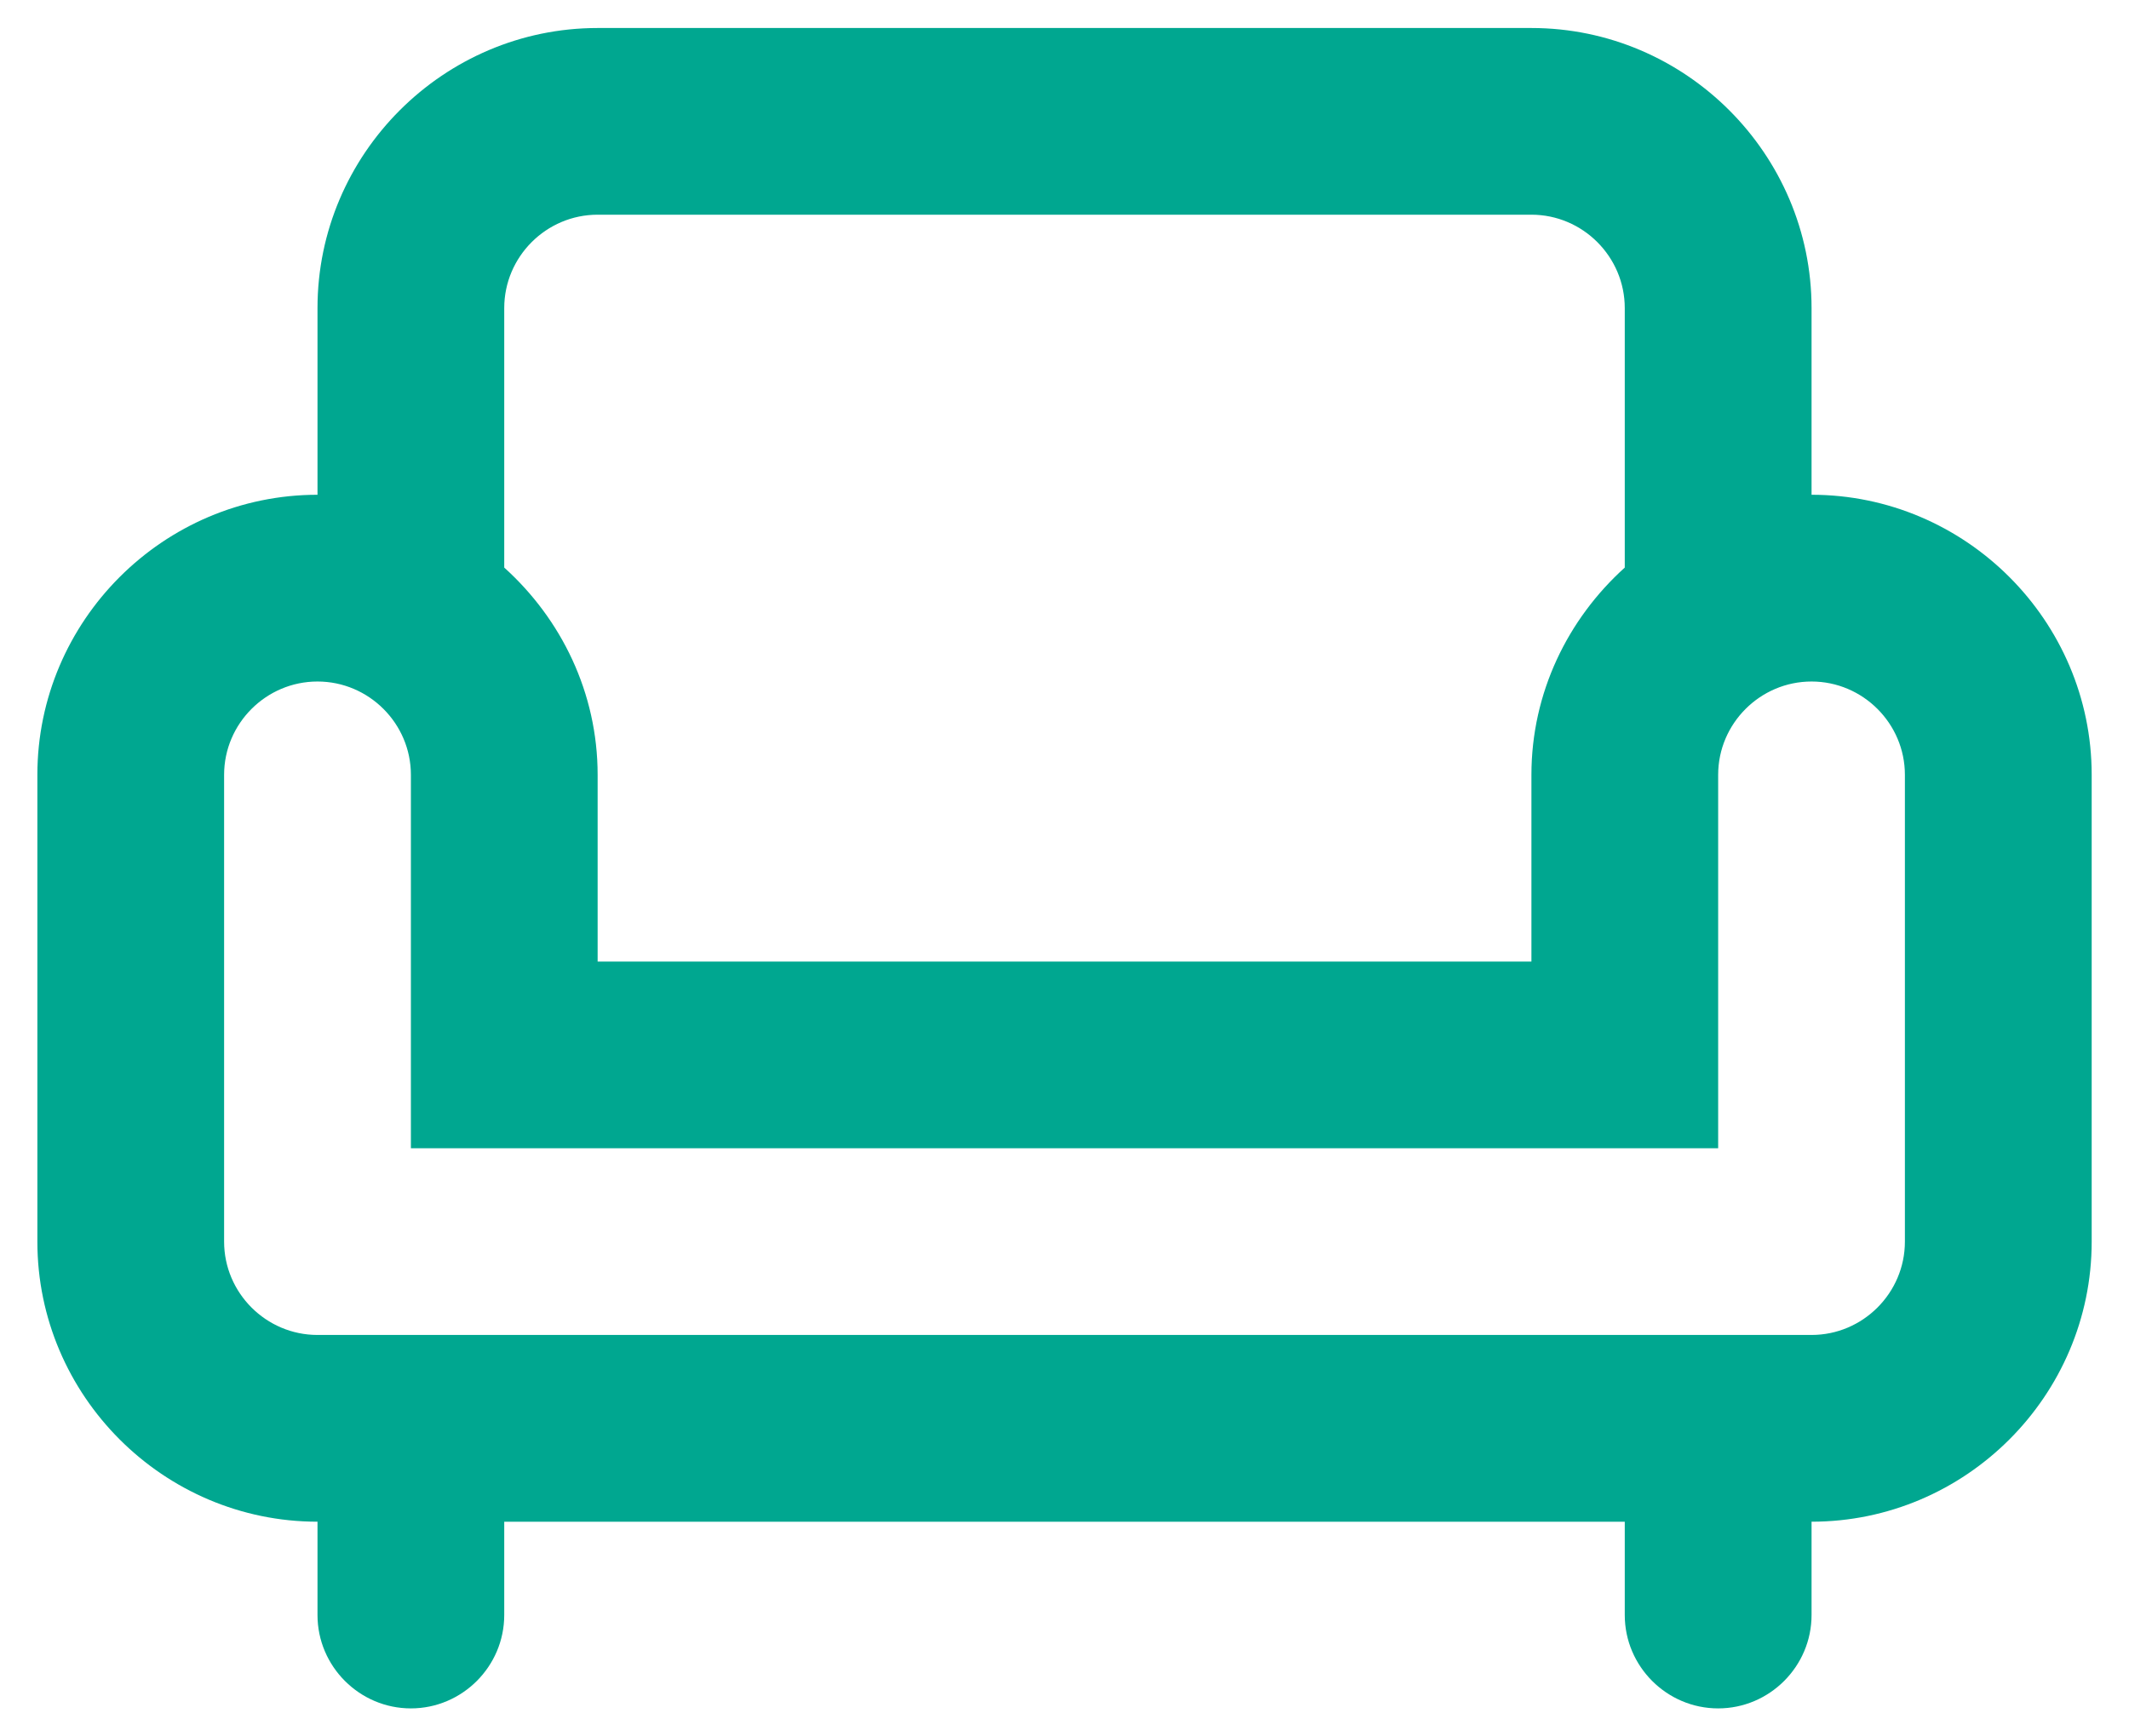 <svg width="38" height="31" viewBox="0 0 38 31" fill="none" xmlns="http://www.w3.org/2000/svg">
<path d="M32.334 8.833V5.5C32.334 2.75 30.084 0.5 27.334 0.5H10.667C7.917 0.5 5.667 2.75 5.667 5.5V8.833C2.917 8.833 0.667 11.083 0.667 13.833V22.167C0.667 24.917 2.917 27.167 5.667 27.167V28.833C5.667 29.75 6.417 30.5 7.334 30.5C8.25 30.5 9 29.75 9 28.833V27.167H29V28.833C29 29.75 29.75 30.5 30.667 30.5C31.584 30.5 32.334 29.75 32.334 28.833V27.167C35.084 27.167 37.334 24.917 37.334 22.167V13.833C37.334 11.083 35.084 8.833 32.334 8.833ZM9 5.5C9 4.583 9.75 3.833 10.667 3.833H27.334C28.25 3.833 29 4.583 29 5.5V10.133C27.984 11.05 27.334 12.367 27.334 13.833V17.167H10.667V13.833C10.667 12.367 10.017 11.05 9 10.133V5.5ZM34 22.167C34 23.083 33.25 23.833 32.334 23.833H5.667C4.75 23.833 4 23.083 4 22.167V13.833C4 12.917 4.75 12.167 5.667 12.167C6.584 12.167 7.334 12.917 7.334 13.833V20.5H30.667V13.833C30.667 12.917 31.417 12.167 32.334 12.167C33.25 12.167 34 12.917 34 13.833V22.167Z" fill="#00A790"/>
</svg>
